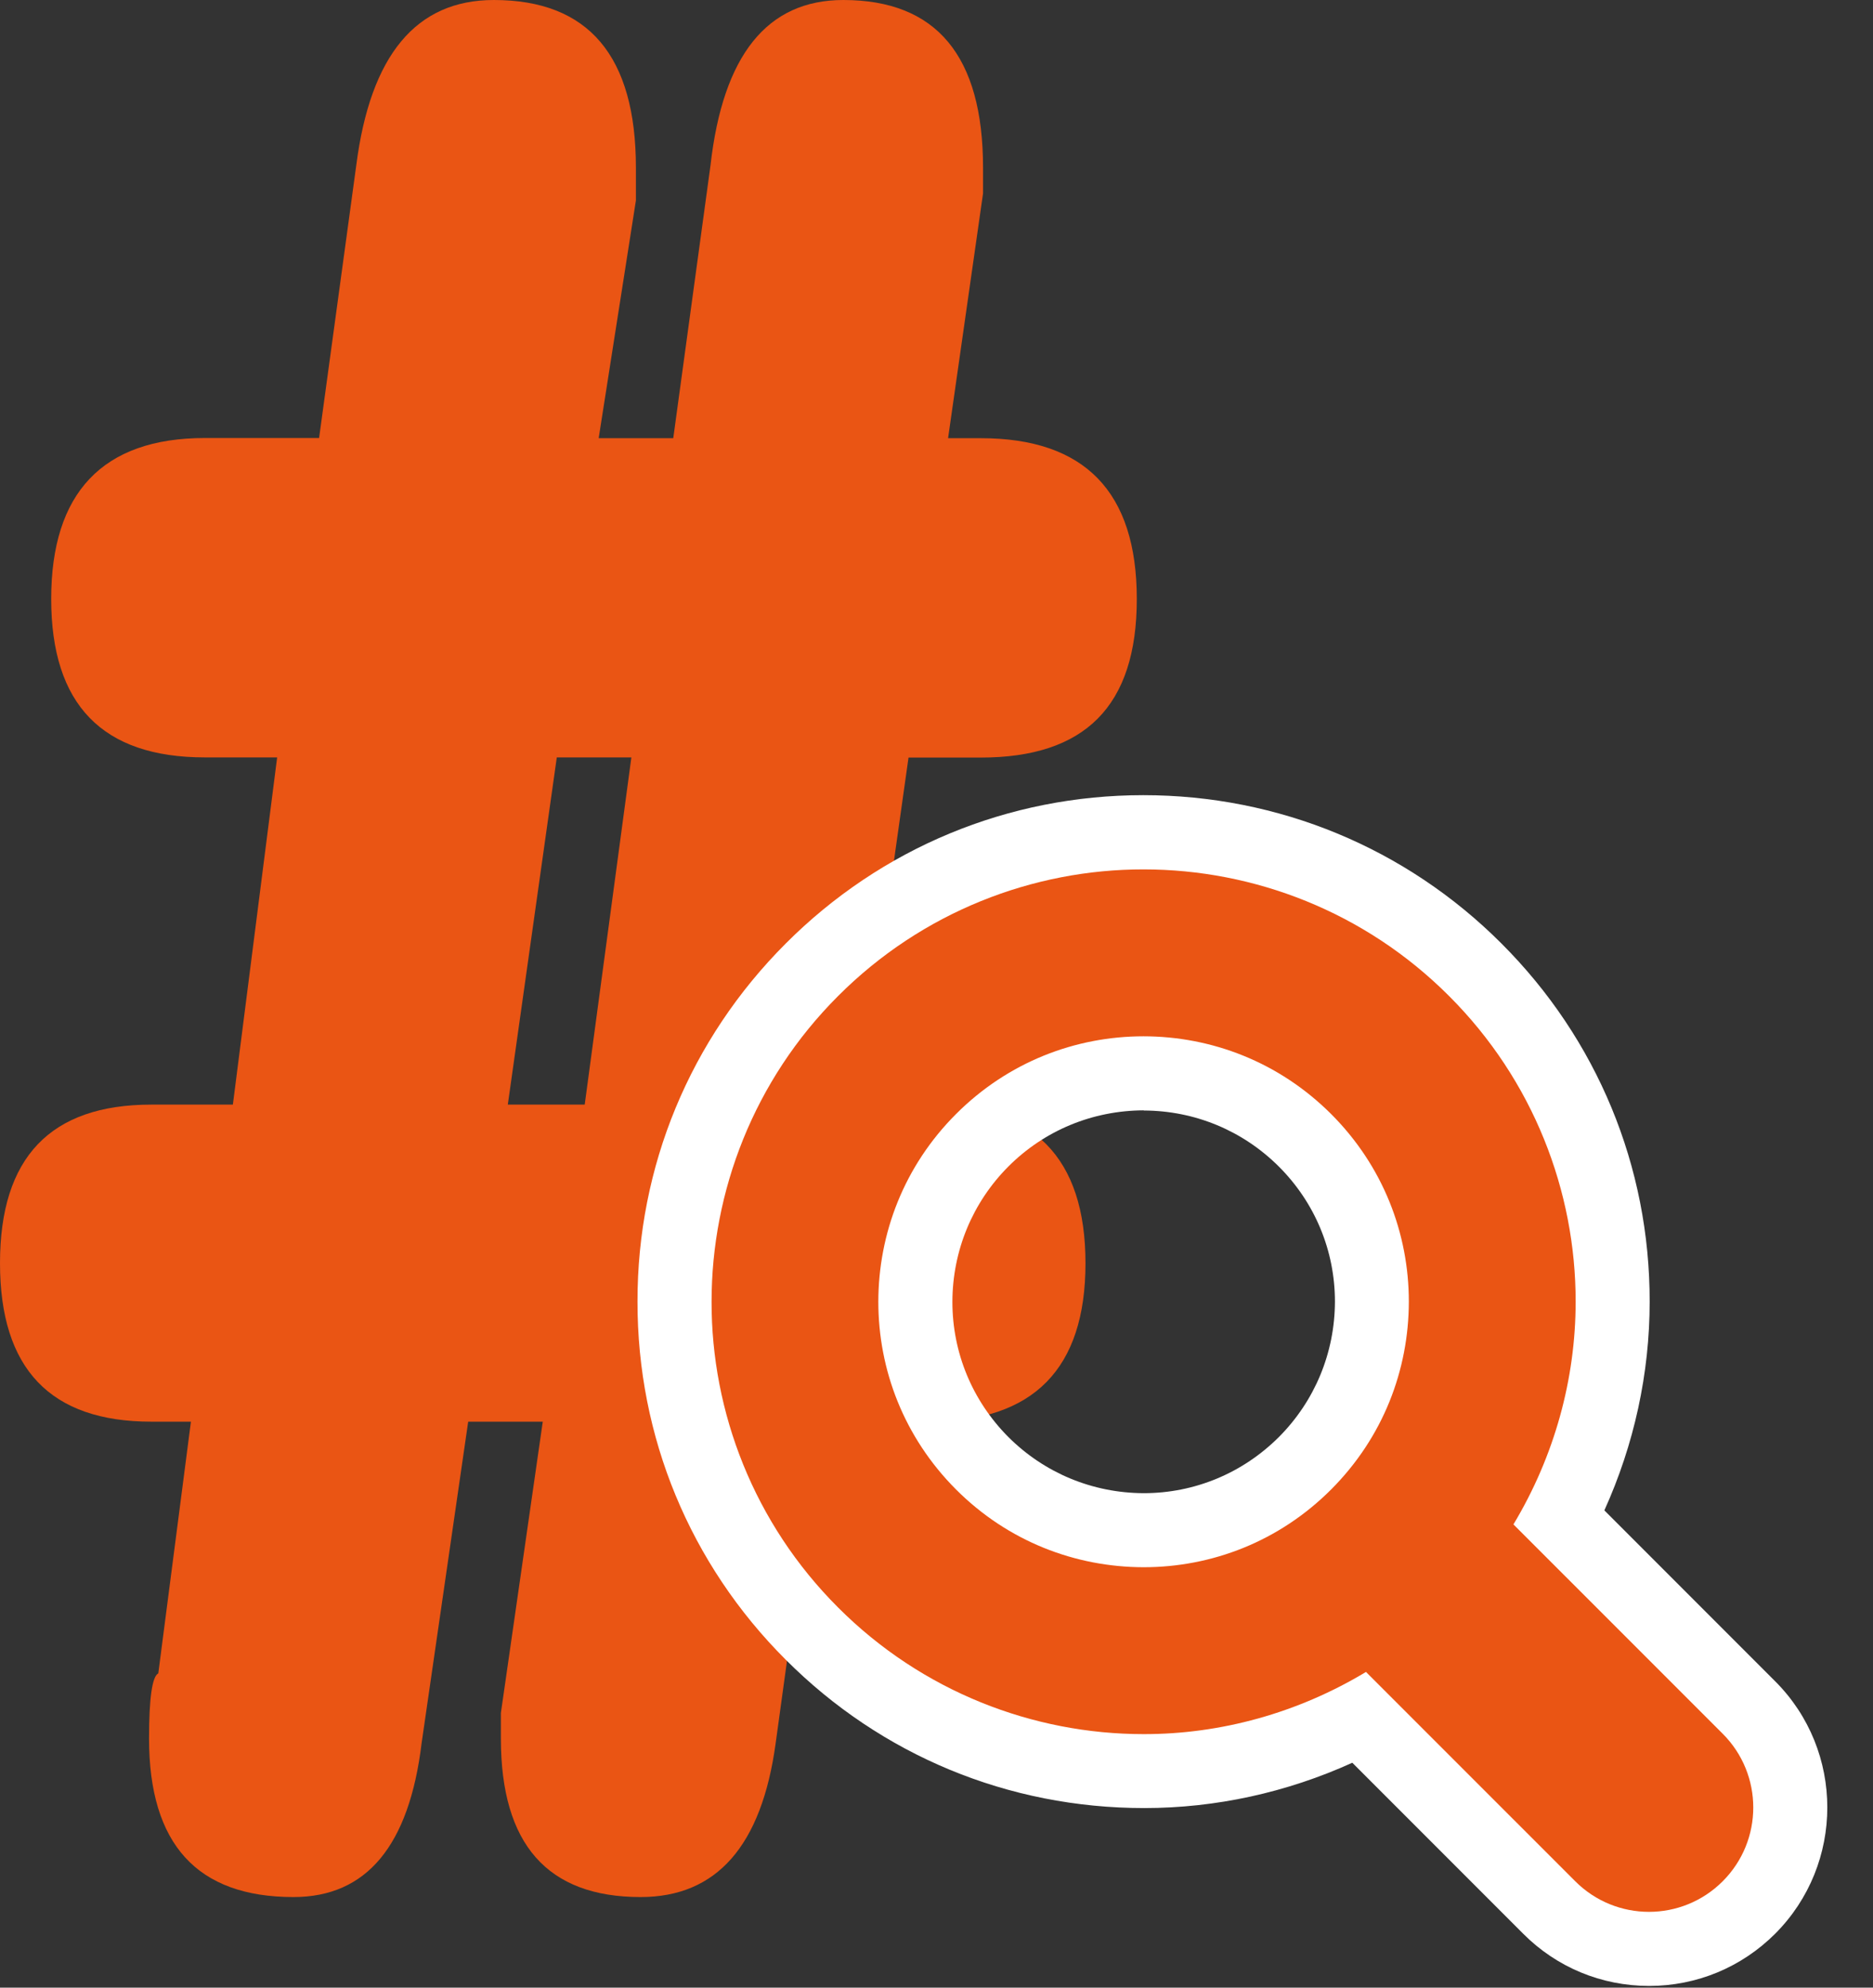 <svg width="33" height="35" viewBox="0 0 33 35" fill="none" xmlns="http://www.w3.org/2000/svg">
<rect x="0" y="0" width="33" height="35" fill="#333333" stroke="none"/>
<path d="M19.125 22.243C19.125 24.104 18.209 25.034 16.375 25.034H14.446L13.666 30.697C13.42 32.503 12.626 33.405 11.287 33.405C9.646 33.405 8.825 32.476 8.825 30.614V30.163L9.563 25.034H8.249L7.428 30.697C7.209 32.503 6.457 33.405 5.171 33.405C3.475 33.405 2.626 32.476 2.626 30.614C2.626 29.903 2.681 29.521 2.789 29.466L3.364 25.034H2.667C0.888 25.034 0 24.104 0 22.243C0 20.381 0.888 19.451 2.667 19.451H4.103L4.883 13.337H3.61C1.804 13.337 0.902 12.408 0.902 10.546C0.902 8.684 1.804 7.713 3.61 7.713H5.622L6.277 2.911C6.526 0.971 7.331 0 8.701 0C10.369 0 11.204 0.985 11.204 2.955V3.53L10.548 7.716H11.862L12.518 2.913C12.737 0.971 13.517 0 14.858 0C16.499 0 17.32 0.985 17.32 2.955V3.406L16.704 7.716H17.279C19.111 7.716 20.029 8.659 20.029 10.548C20.029 12.438 19.113 13.34 17.279 13.34H16.007L15.144 19.454H16.375C18.206 19.454 19.125 20.383 19.125 22.245V22.243ZM8.947 19.451H10.302L11.124 13.337H9.81L8.947 19.451Z" fill="#EA5514"/>
<path d="M29.056 34.97C28.216 34.97 27.427 34.643 26.836 34.05L23.826 31.04C22.671 31.564 21.421 31.838 20.16 31.838C17.765 31.838 15.528 30.911 13.844 29.226C12.157 27.542 11.229 25.301 11.232 22.919C11.229 20.542 12.157 18.301 13.844 16.614C15.526 14.93 17.765 14.002 20.144 14.002C22.523 14.002 24.771 14.93 26.454 16.614C28.14 18.298 29.068 20.54 29.065 22.921C29.065 24.185 28.792 25.436 28.267 26.596L31.277 29.606C32.501 30.83 32.501 32.823 31.277 34.05C30.683 34.643 29.894 34.97 29.056 34.97ZM20.151 19.552C19.249 19.555 18.402 19.905 17.767 20.54C17.134 21.175 16.782 22.022 16.78 22.924C16.78 23.821 17.132 24.668 17.767 25.305C18.402 25.938 19.249 26.29 20.151 26.293C21.048 26.293 21.895 25.94 22.532 25.305C23.165 24.67 23.517 23.823 23.52 22.921C23.52 22.024 23.168 21.177 22.532 20.542C21.897 19.909 21.051 19.557 20.151 19.555V19.552Z" fill="white"/>
<path d="M14.766 17.539C16.248 16.055 18.206 15.307 20.149 15.309C22.093 15.309 24.049 16.055 25.531 17.539C27.015 19.021 27.763 20.979 27.761 22.921C27.761 24.279 27.39 25.637 26.665 26.843L30.352 30.529C31.07 31.247 31.07 32.409 30.352 33.127C29.634 33.845 28.472 33.845 27.754 33.127L24.067 29.441C22.864 30.165 21.504 30.538 20.149 30.536C18.206 30.536 16.248 29.79 14.766 28.306C13.282 26.824 12.534 24.866 12.537 22.921C12.537 20.979 13.282 19.021 14.766 17.539ZM16.844 26.228C17.76 27.144 18.947 27.595 20.149 27.597C21.35 27.597 22.537 27.144 23.453 26.228C24.369 25.31 24.82 24.125 24.822 22.921C24.822 21.72 24.369 20.533 23.453 19.617C22.535 18.701 21.35 18.25 20.149 18.248C18.947 18.248 17.76 18.701 16.844 19.617C15.928 20.533 15.477 21.72 15.475 22.921C15.475 24.123 15.928 25.31 16.844 26.228Z" fill="#EA5514"/>
</svg>

